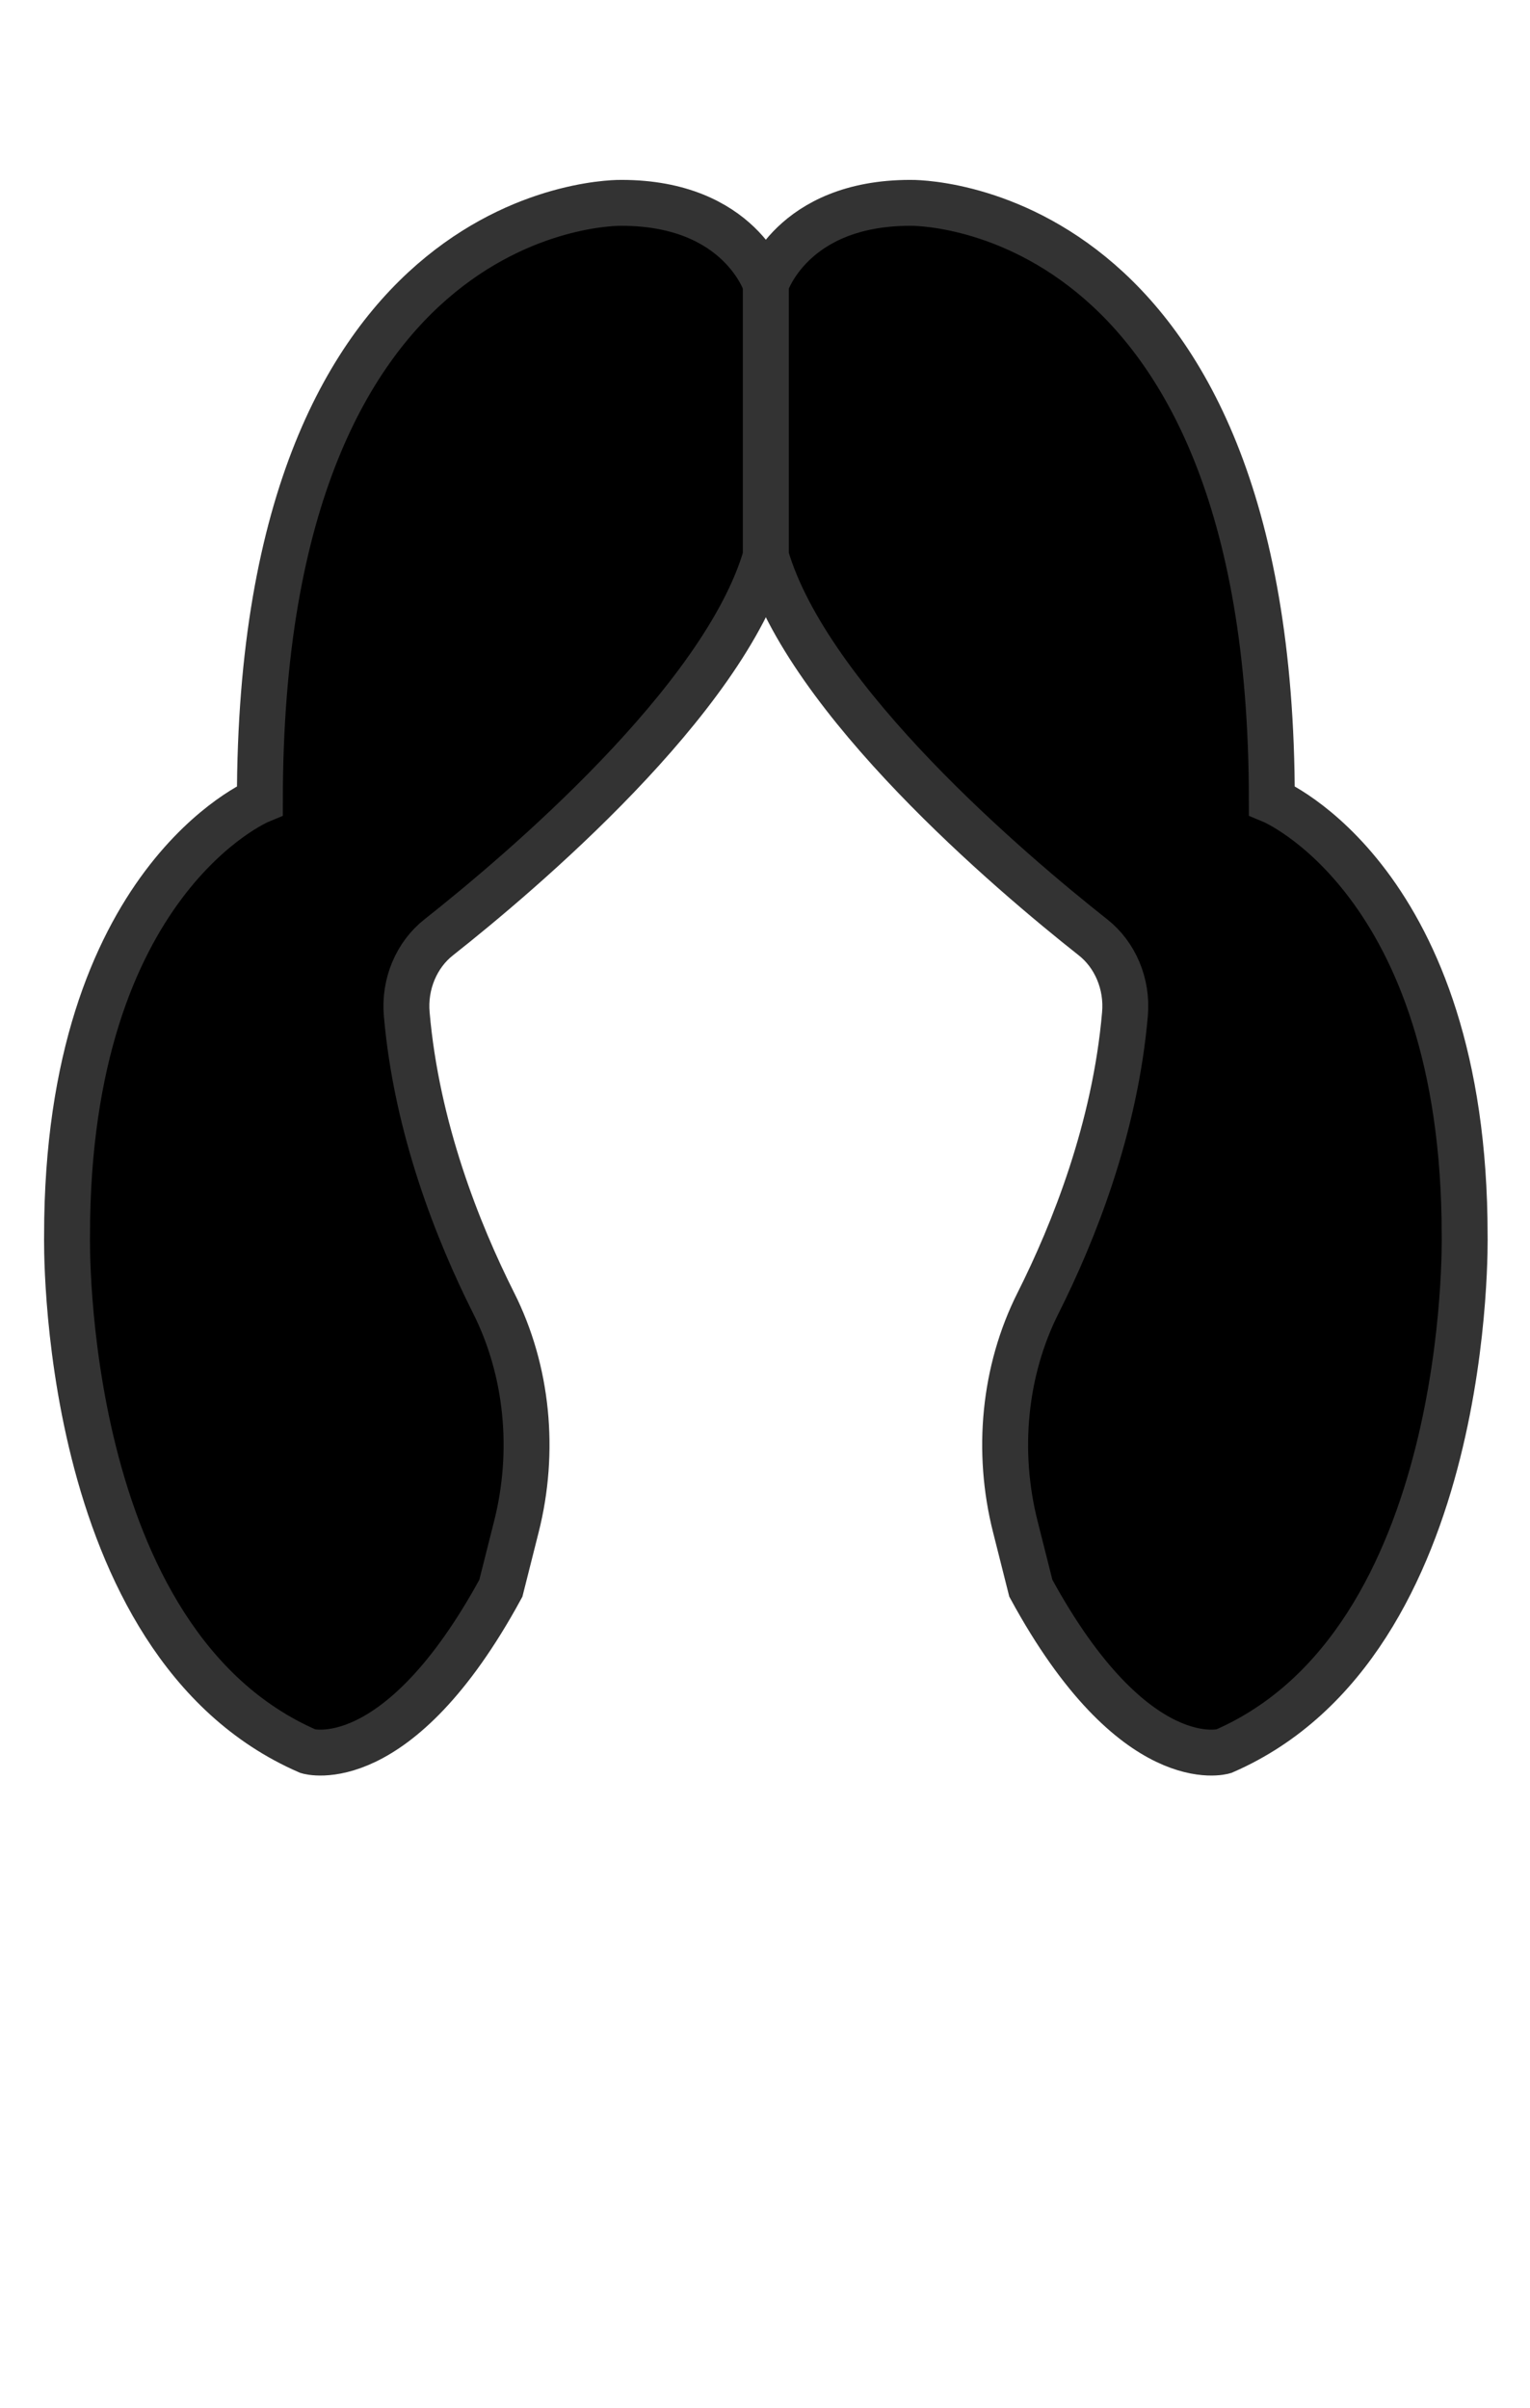 <?xml version="1.0" encoding="utf-8"?>
<!-- Generator: Adobe Illustrator 23.0.1, SVG Export Plug-In . SVG Version: 6.00 Build 0)  -->
<svg version="1.1" id="Layer_1" xmlns="http://www.w3.org/2000/svg" xmlns:xlink="http://www.w3.org/1999/xlink" x="0px" y="0px"
	 viewBox="0 0 899 1415" style="enable-background:new 0 0 899 1415;" xml:space="preserve">
<style type="text/css">
	.st0{stroke:#333333;stroke-width:26.974;stroke-miterlimit:10;}
</style>
<g>
	<g>
		<path class="st0" d="M450,167.1c0,0-15-47.9-84.9-47.9c0,0-212.4-4.7-212.4,351.2c0,0-113.3,46.9-113.3,255.4
			c0,0-5.3,239.5,141.6,303.3c0,0,52.5,16,113.3-95.8l9.1-36.1c11.2-44.2,6.7-91.7-13.4-131.6C269.1,724,244.8,663,239,596
			c-1.6-17.8,5.8-35,18.8-45.2c48.1-38,167.6-139.2,192.2-224V167.1L450,167.1z"/>
		<path class="st0" d="M450,167.1c0,0,15-47.9,84.9-47.9c0,0,212.4-4.7,212.4,351.2c0,0,113.3,46.9,113.3,255.4
			c0,0,5.3,239.5-141.6,303.3c0,0-52.5,16-113.3-95.8l-9.1-36.1c-11.2-44.2-6.7-91.7,13.4-131.6C630.9,724,655.2,663,661,596
			c1.6-17.8-5.8-35-18.8-45.2c-48.1-38-167.6-139.2-192.2-224V167.1L450,167.1z"/>
	</g>
</g>
</svg>
